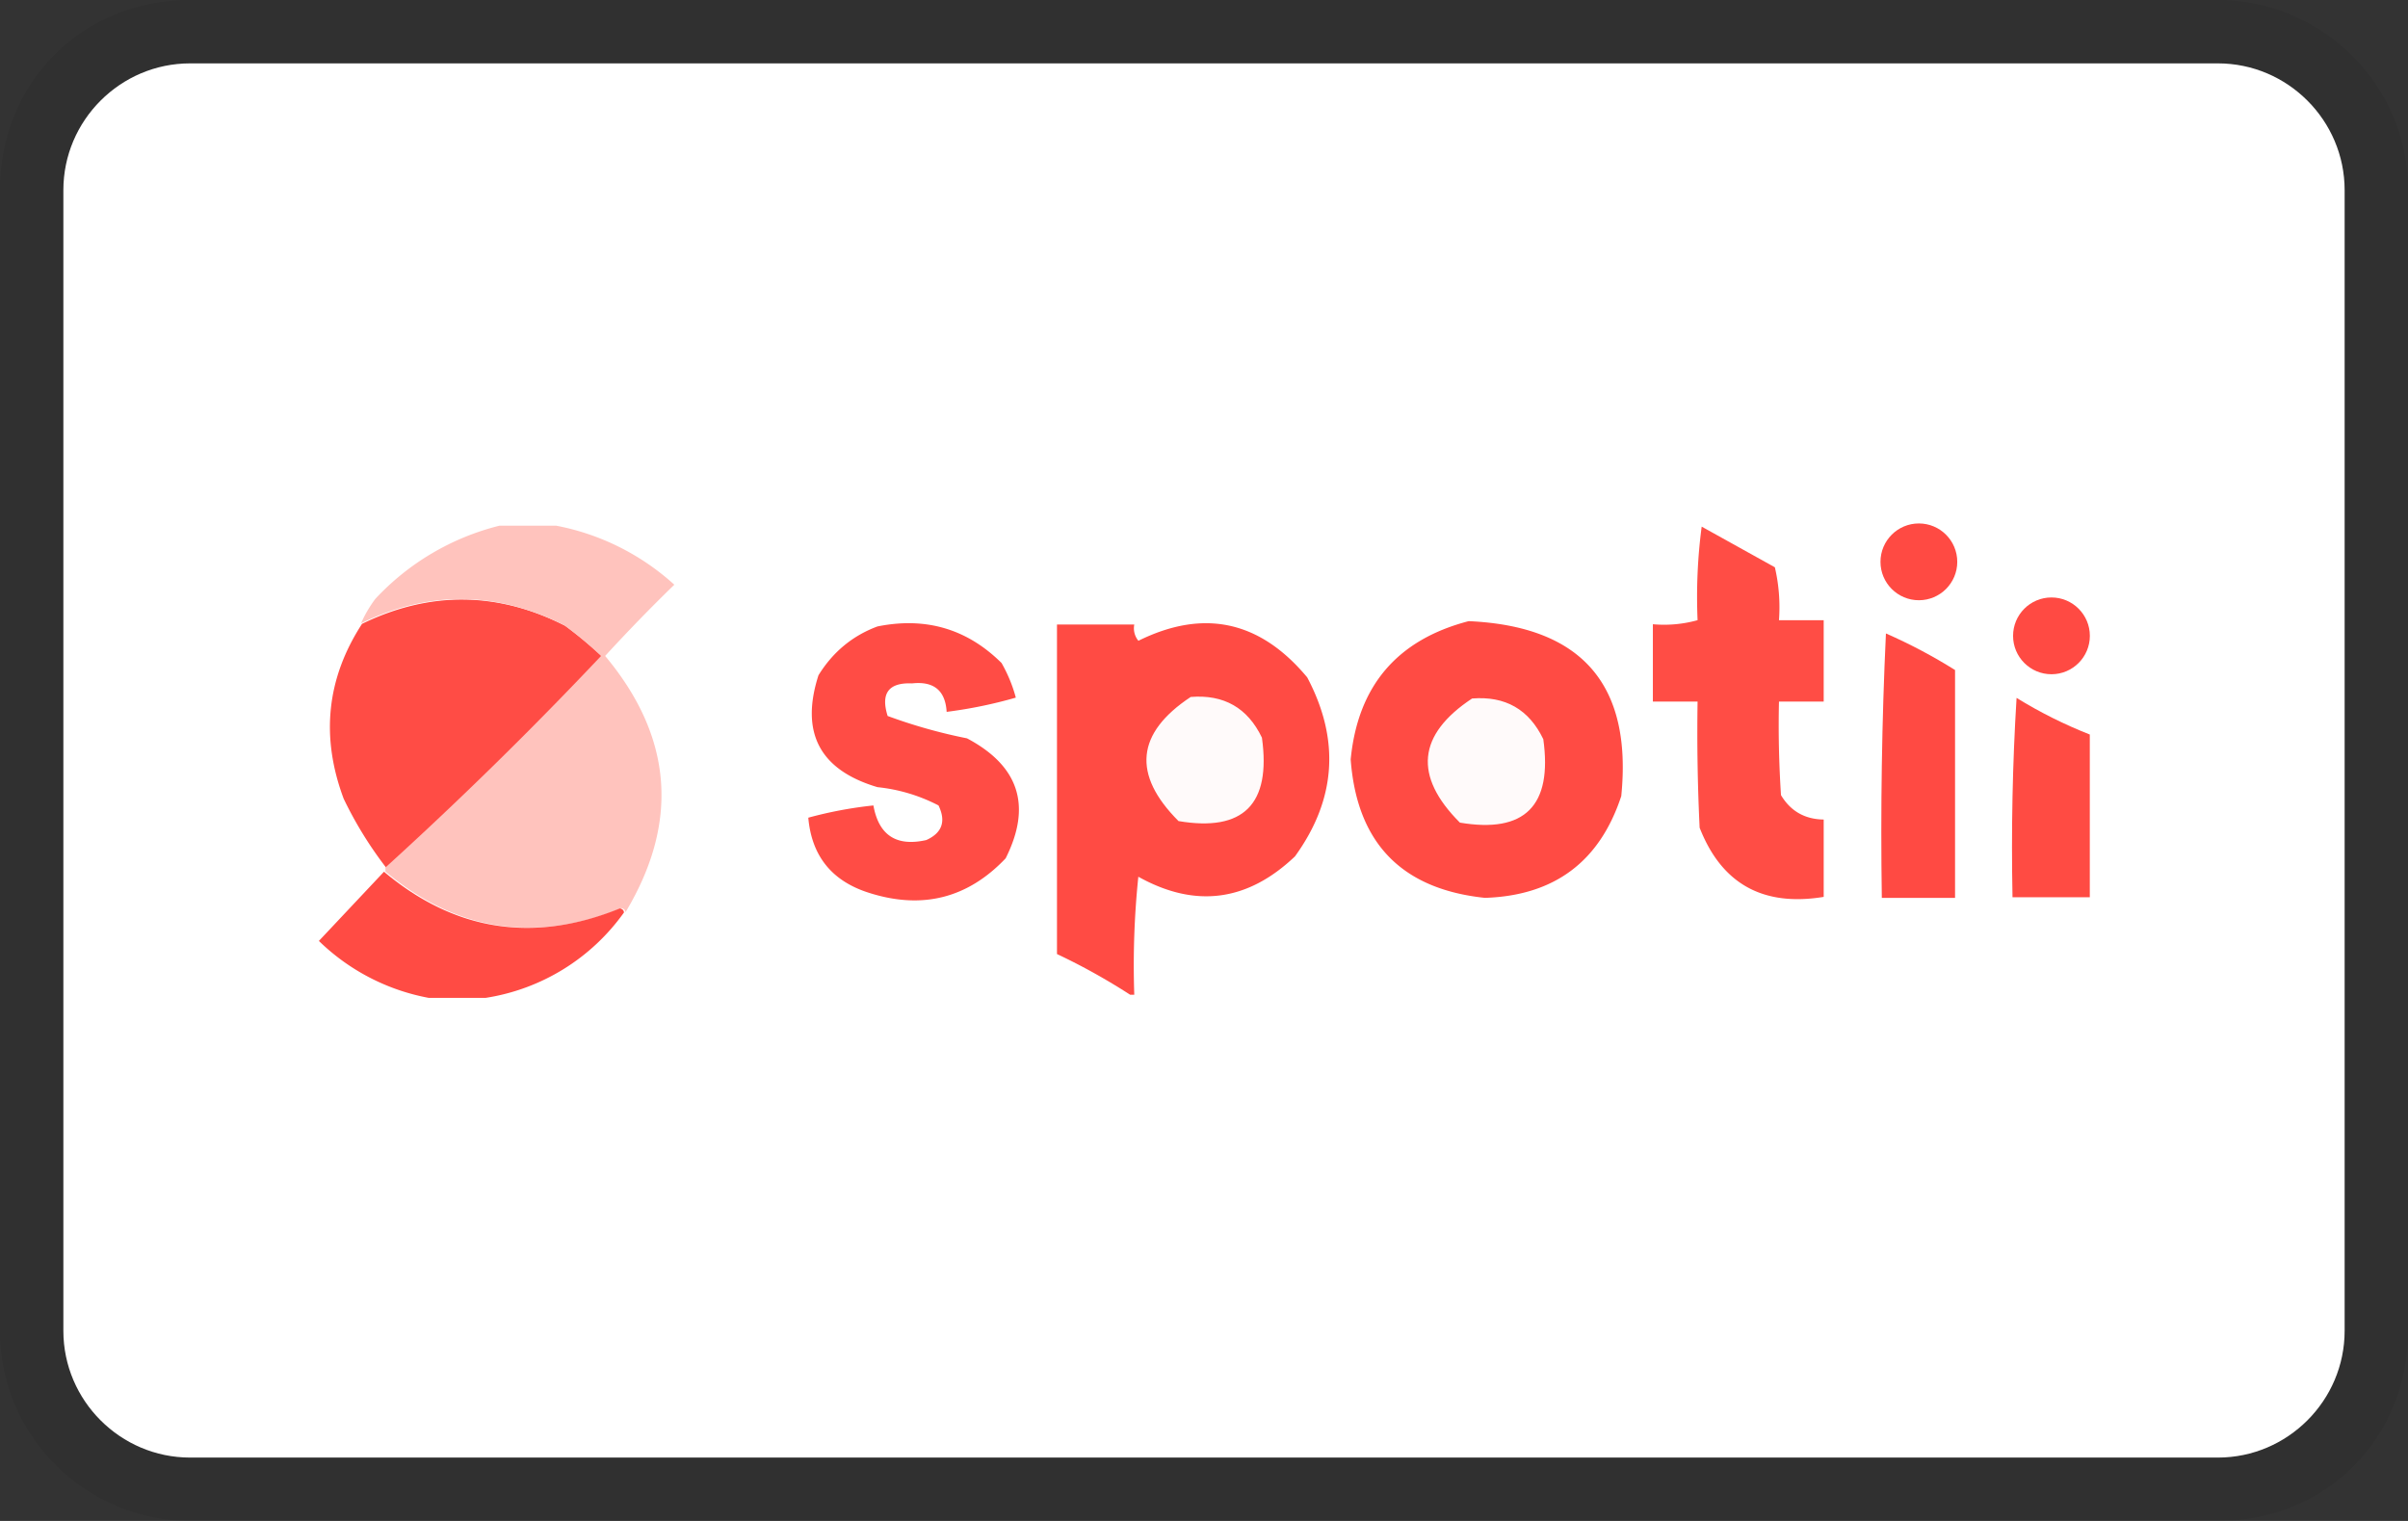 <svg xmlns="http://www.w3.org/2000/svg" width="38" height="24" aria-labelledby="pi-spotii"><rect width="100%" height="100%" fill="#333333" stroke="none"/><title id="pi-spotii">Spotii</title><path opacity=".07" fill="#000" d="M35 0H3C1.3 0 0 1.3 0 3v18c0 1.7 1.4 3 3 3h32c1.7 0 3-1.3 3-3V3c0-1.7-1.4-3-3-3z"/><path fill="#fff" d="M35 1c1.1 0 2 .9 2 2v18c0 1.1-.9 2-2 2H3c-1.1 0-2-.9-2-2V3c0-1.1.9-2 2-2h32"/><g transform="matrix(.811 0 0 .811 3.562 2.26)"><path d="M27.77 10.864V9.359a2.43 2.43 0 00.87-.079c-.026-.609 0-1.216.08-1.82l1.424.791c.079.34.105.682.08 1.03h.87v1.583h-.87c-.014.607 0 1.214.039 1.82.186.311.463.47.831.475v1.505c-1.183.194-1.988-.255-2.414-1.346a38.092 38.092 0 01-.04-2.454h-.87z" clip-rule="evenodd" fill="#ff4d45" fill-rule="evenodd"/><path d="M3.127 14.102a7.537 7.537 0 01-.831-1.346c-.452-1.208-.333-2.342.356-3.404 1.323-.644 2.643-.63 3.959.04.25.185.488.383.712.593a76.915 76.915 0 01-4.196 4.117zm9.555-4.7c.94-.19 1.746.048 2.415.712.122.215.215.439.277.673-.44.127-.89.219-1.346.277-.025-.416-.25-.6-.673-.554-.455-.019-.614.192-.475.634.5.184 1.015.33 1.544.435 1.014.537 1.265 1.315.752 2.335-.736.775-1.62 1-2.652.673-.726-.227-1.122-.715-1.188-1.464a7.978 7.978 0 011.267-.238c.104.58.447.805 1.03.673.307-.139.386-.363.237-.673a3.302 3.302 0 00-1.188-.356c-1.124-.334-1.506-1.06-1.148-2.177.28-.453.663-.77 1.148-.95z" clip-rule="evenodd" fill="#ff4c45" fill-rule="evenodd"/><path d="M17.679 16.568h-.08c-.457-.295-.932-.56-1.424-.792V9.364h1.504a.384.384 0 00.08.317c1.272-.628 2.367-.39 3.285.712.643 1.214.564 2.375-.238 3.483-.926.88-1.942 1.012-3.048.396-.079.763-.105 1.53-.079 2.296zm6.507-7.269c2.198.098 3.187 1.233 2.969 3.404-.42 1.277-1.304 1.936-2.652 1.98-1.622-.17-2.492-1.068-2.613-2.693.139-1.431.904-2.329 2.296-2.691z" clip-rule="evenodd" fill="#ff4b44" fill-rule="evenodd"/><path d="M32.304 9.538c.47.206.918.444 1.346.712v4.434h-1.425c-.026-1.73 0-3.445.08-5.146z" clip-rule="evenodd" fill="#ff4a43" fill-rule="evenodd"/><path d="M5.325 7.442h1.108A4.74 4.74 0 018.729 8.59c-.463.45-.912.912-1.346 1.386 1.315 1.574 1.447 3.237.396 4.987-.005-.043-.031-.07-.08-.079-1.68.682-3.21.445-4.591-.712v-.08a76.915 76.915 0 004.196-4.116 7.838 7.838 0 00-.713-.594c-1.316-.67-2.635-.683-3.958-.04.072-.166.165-.324.277-.475a4.928 4.928 0 012.415-1.425z" clip-rule="evenodd" fill="#ffc3bd" fill-rule="evenodd"/><path d="M24.252 10.804c.646-.052 1.108.212 1.386.792.181 1.296-.36 1.837-1.623 1.623-.905-.906-.826-1.711.237-2.415zm-5.475-.03c.646-.052 1.108.212 1.386.792.181 1.296-.36 1.837-1.623 1.623-.905-.906-.826-1.711.237-2.415z" clip-rule="evenodd" fill="snow" fill-rule="evenodd"/><path d="M34.847 10.792c.453.28.928.517 1.425.713v3.166h-1.504c-.026-1.307 0-2.6.079-3.879z" clip-rule="evenodd" fill="#ff4b43" fill-rule="evenodd"/><path d="M3.08 14.175c1.38 1.157 2.91 1.395 4.59.713.049.01.075.036.08.079a4.07 4.07 0 01-2.692 1.662H3.95a4.153 4.153 0 01-2.137-1.108l1.266-1.346z" clip-rule="evenodd" fill="#ff4b44" fill-rule="evenodd"/><circle r=".747" transform="translate(32.946 8.145)" fill="#ff4a43"/><circle r=".747" transform="translate(35.526 9.585)" fill="#ff4a43"/></g></svg>